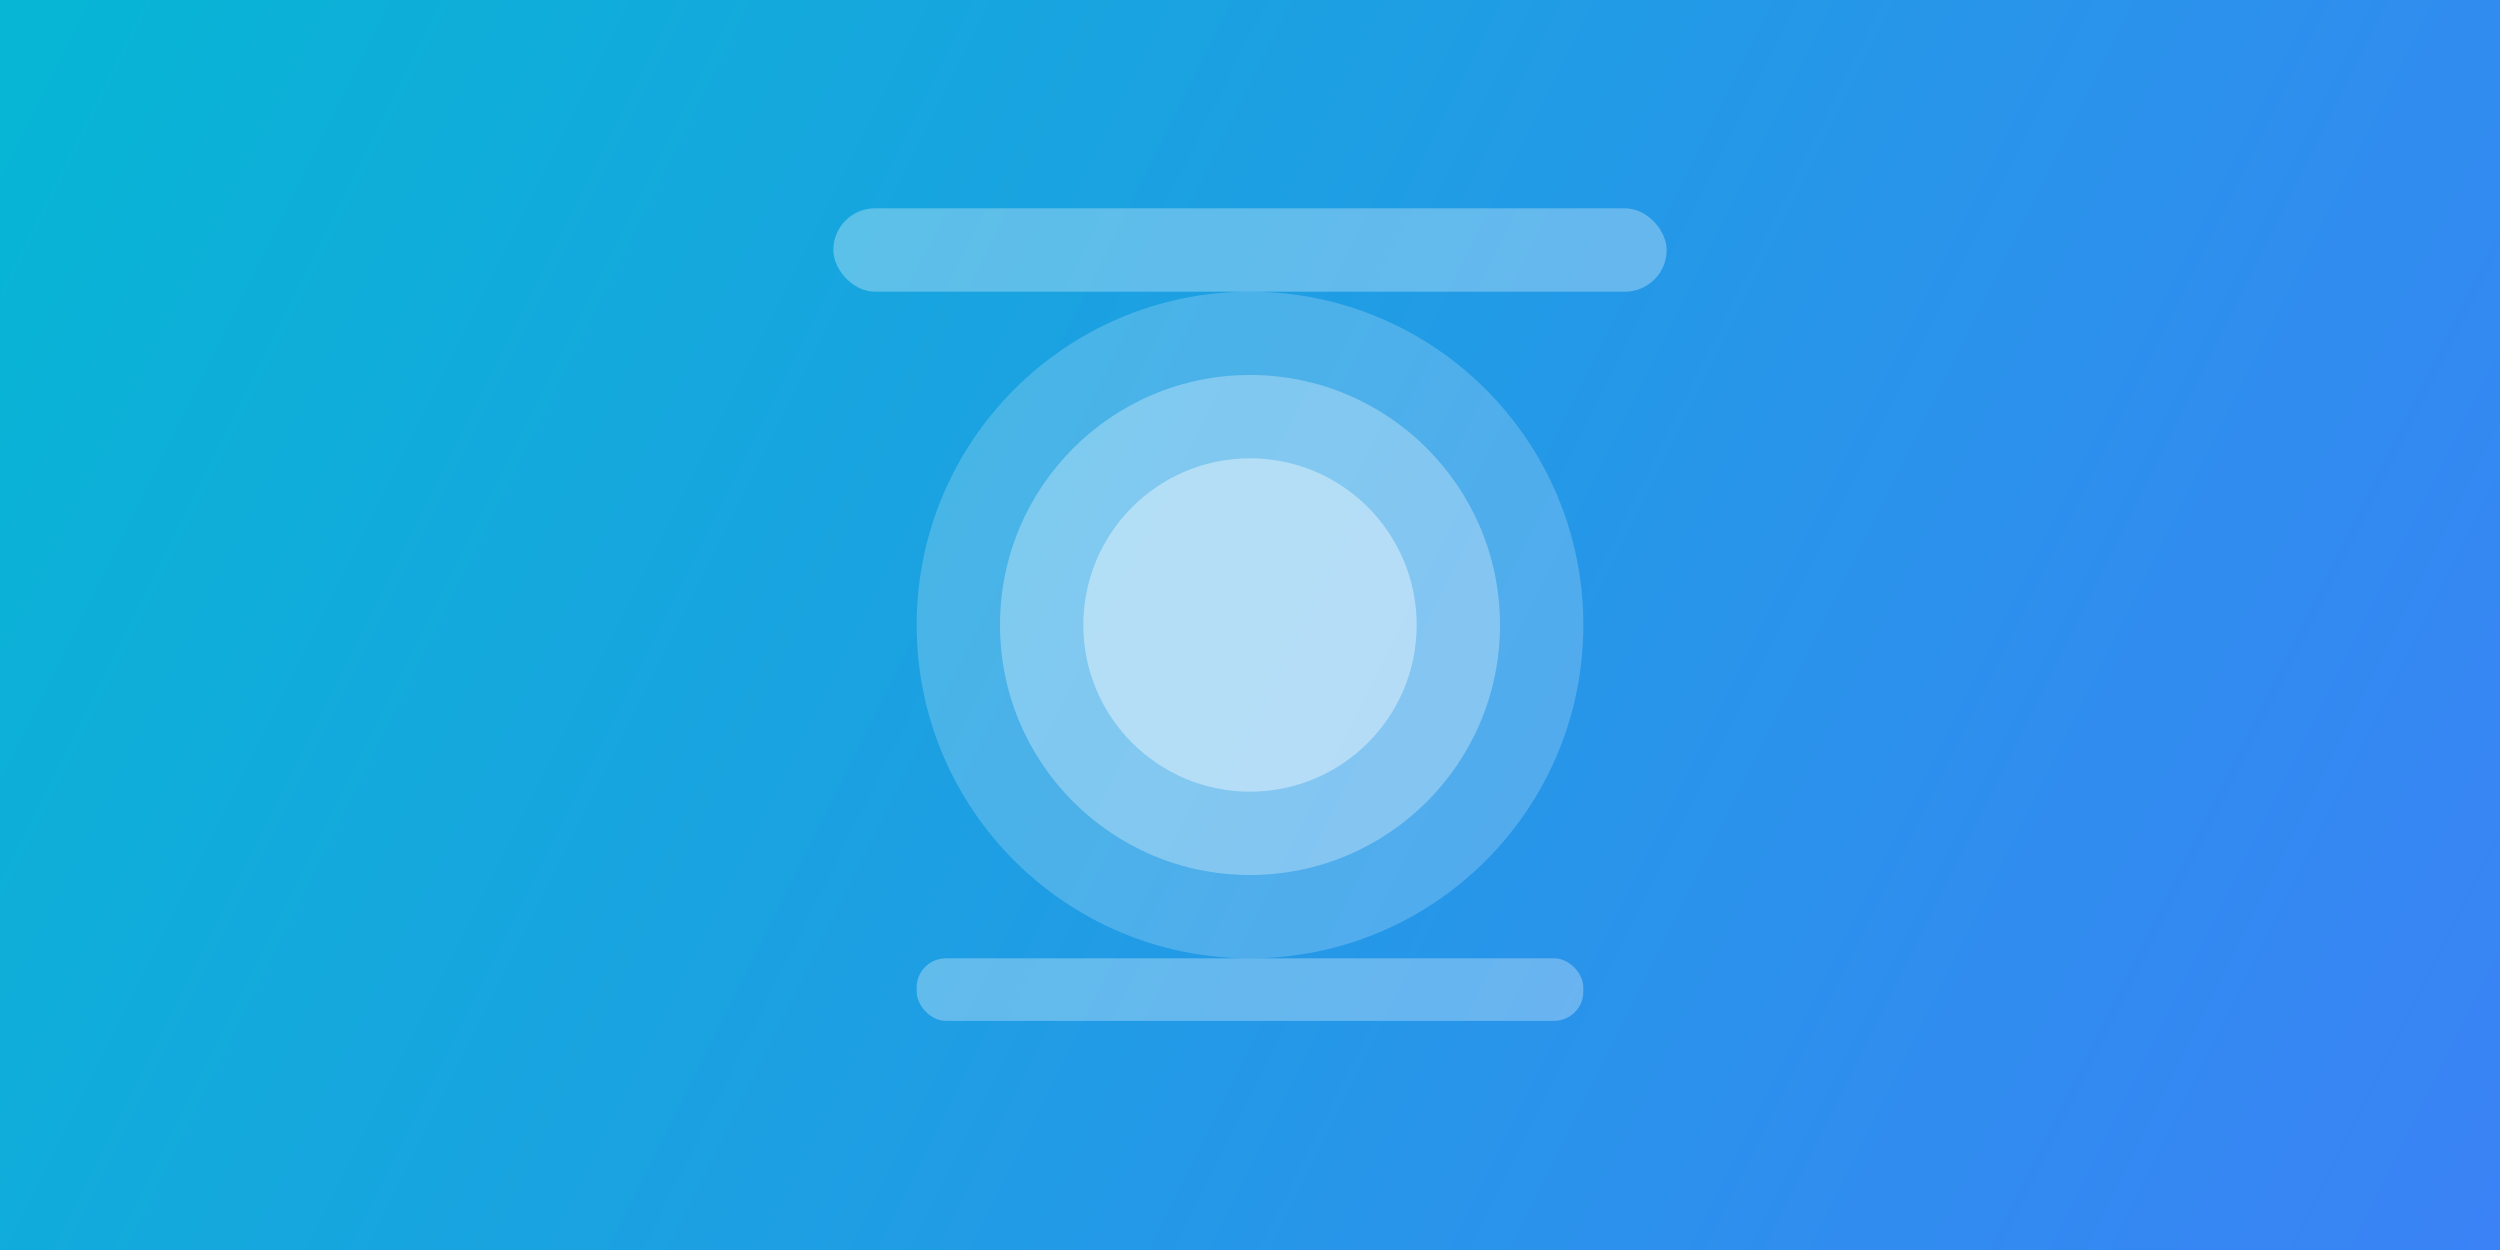 <svg width="600" height="300" viewBox="0 0 600 300" fill="none" xmlns="http://www.w3.org/2000/svg">
<rect x="0" y="0" width="600" height="300" fill="#333333" stroke="none"/>
<rect width="600" height="300" fill="url(#gradient3)"/>
<circle cx="300" cy="150" r="80" fill="white" opacity="0.2"/>
<circle cx="300" cy="150" r="60" fill="white" opacity="0.3"/>
<circle cx="300" cy="150" r="40" fill="white" opacity="0.4"/>
<rect x="200" y="50" width="200" height="20" fill="white" opacity="0.3" rx="10"/>
<rect x="220" y="230" width="160" height="15" fill="white" opacity="0.3" rx="7"/>
<defs>
<linearGradient id="gradient3" x1="0" y1="0" x2="600" y2="300" gradientUnits="userSpaceOnUse">
<stop offset="0%" stop-color="#06B6D4"/>
<stop offset="100%" stop-color="#3B82F6"/>
</linearGradient>
</defs>
</svg>
